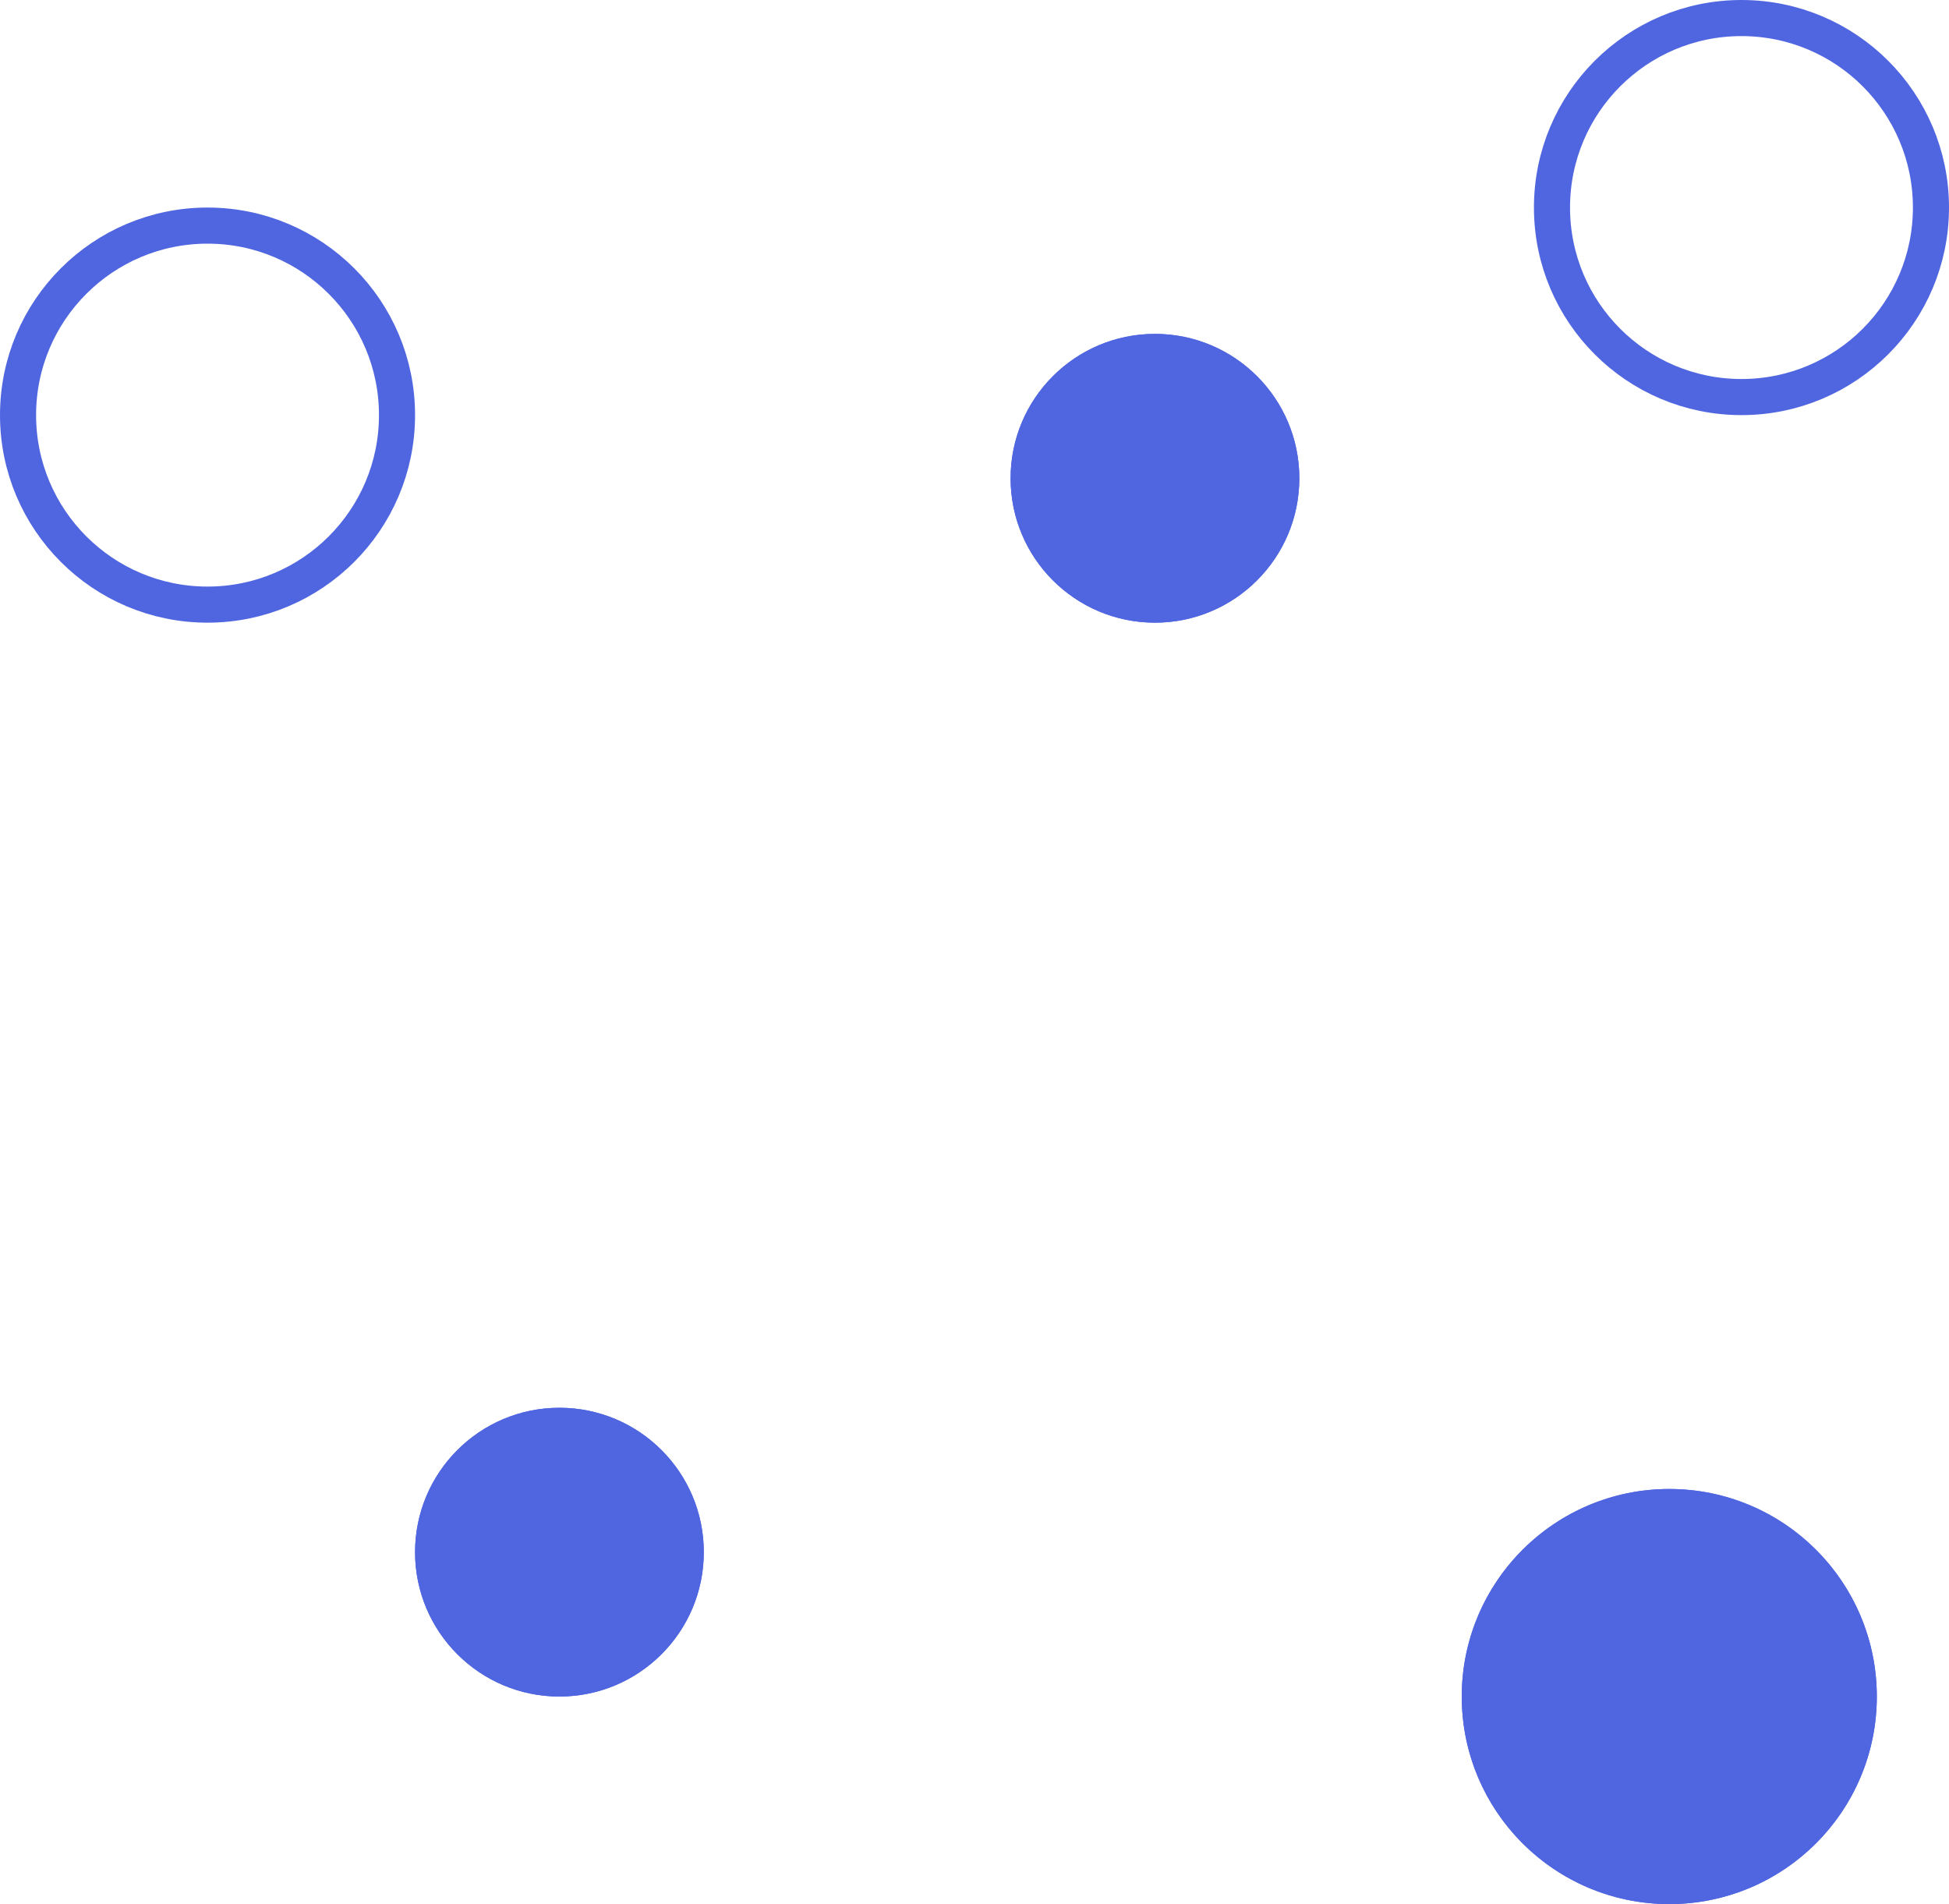 <svg xmlns="http://www.w3.org/2000/svg" width="216" height="211" viewBox="0 0 216 211">
  <g id="Group_9" data-name="Group 9" transform="translate(-1169 -2585)">
    <g id="Ellipse_31" data-name="Ellipse 31" transform="translate(1169 2608)" fill="none" stroke="#5066e0" stroke-width="4">
      <circle cx="23" cy="23" r="23" stroke="none"/>
      <circle cx="23" cy="23" r="21" fill="none"/>
    </g>
    <g id="Ellipse_29" data-name="Ellipse 29" transform="translate(1331 2750)" fill="#5066e0" stroke="#5066e0" stroke-width="4">
      <circle cx="23" cy="23" r="23" stroke="none"/>
      <circle cx="23" cy="23" r="21" fill="none"/>
    </g>
    <g id="Ellipse_33" data-name="Ellipse 33" transform="translate(1339 2585)" fill="none" stroke="#5066e0" stroke-width="4">
      <circle cx="23" cy="23" r="23" stroke="none"/>
      <circle cx="23" cy="23" r="21" fill="none"/>
    </g>
    <g id="Ellipse_30" data-name="Ellipse 30" transform="translate(1215 2741)" fill="#5066e0" stroke="#5066e0" stroke-width="4">
      <circle cx="16" cy="16" r="16" stroke="none"/>
      <circle cx="16" cy="16" r="14" fill="none"/>
    </g>
    <g id="Ellipse_32" data-name="Ellipse 32" transform="translate(1281 2622)" fill="#5066e0" stroke="#5066e0" stroke-width="4">
      <circle cx="16" cy="16" r="16" stroke="none"/>
      <circle cx="16" cy="16" r="14" fill="none"/>
    </g>
  </g>
</svg>
